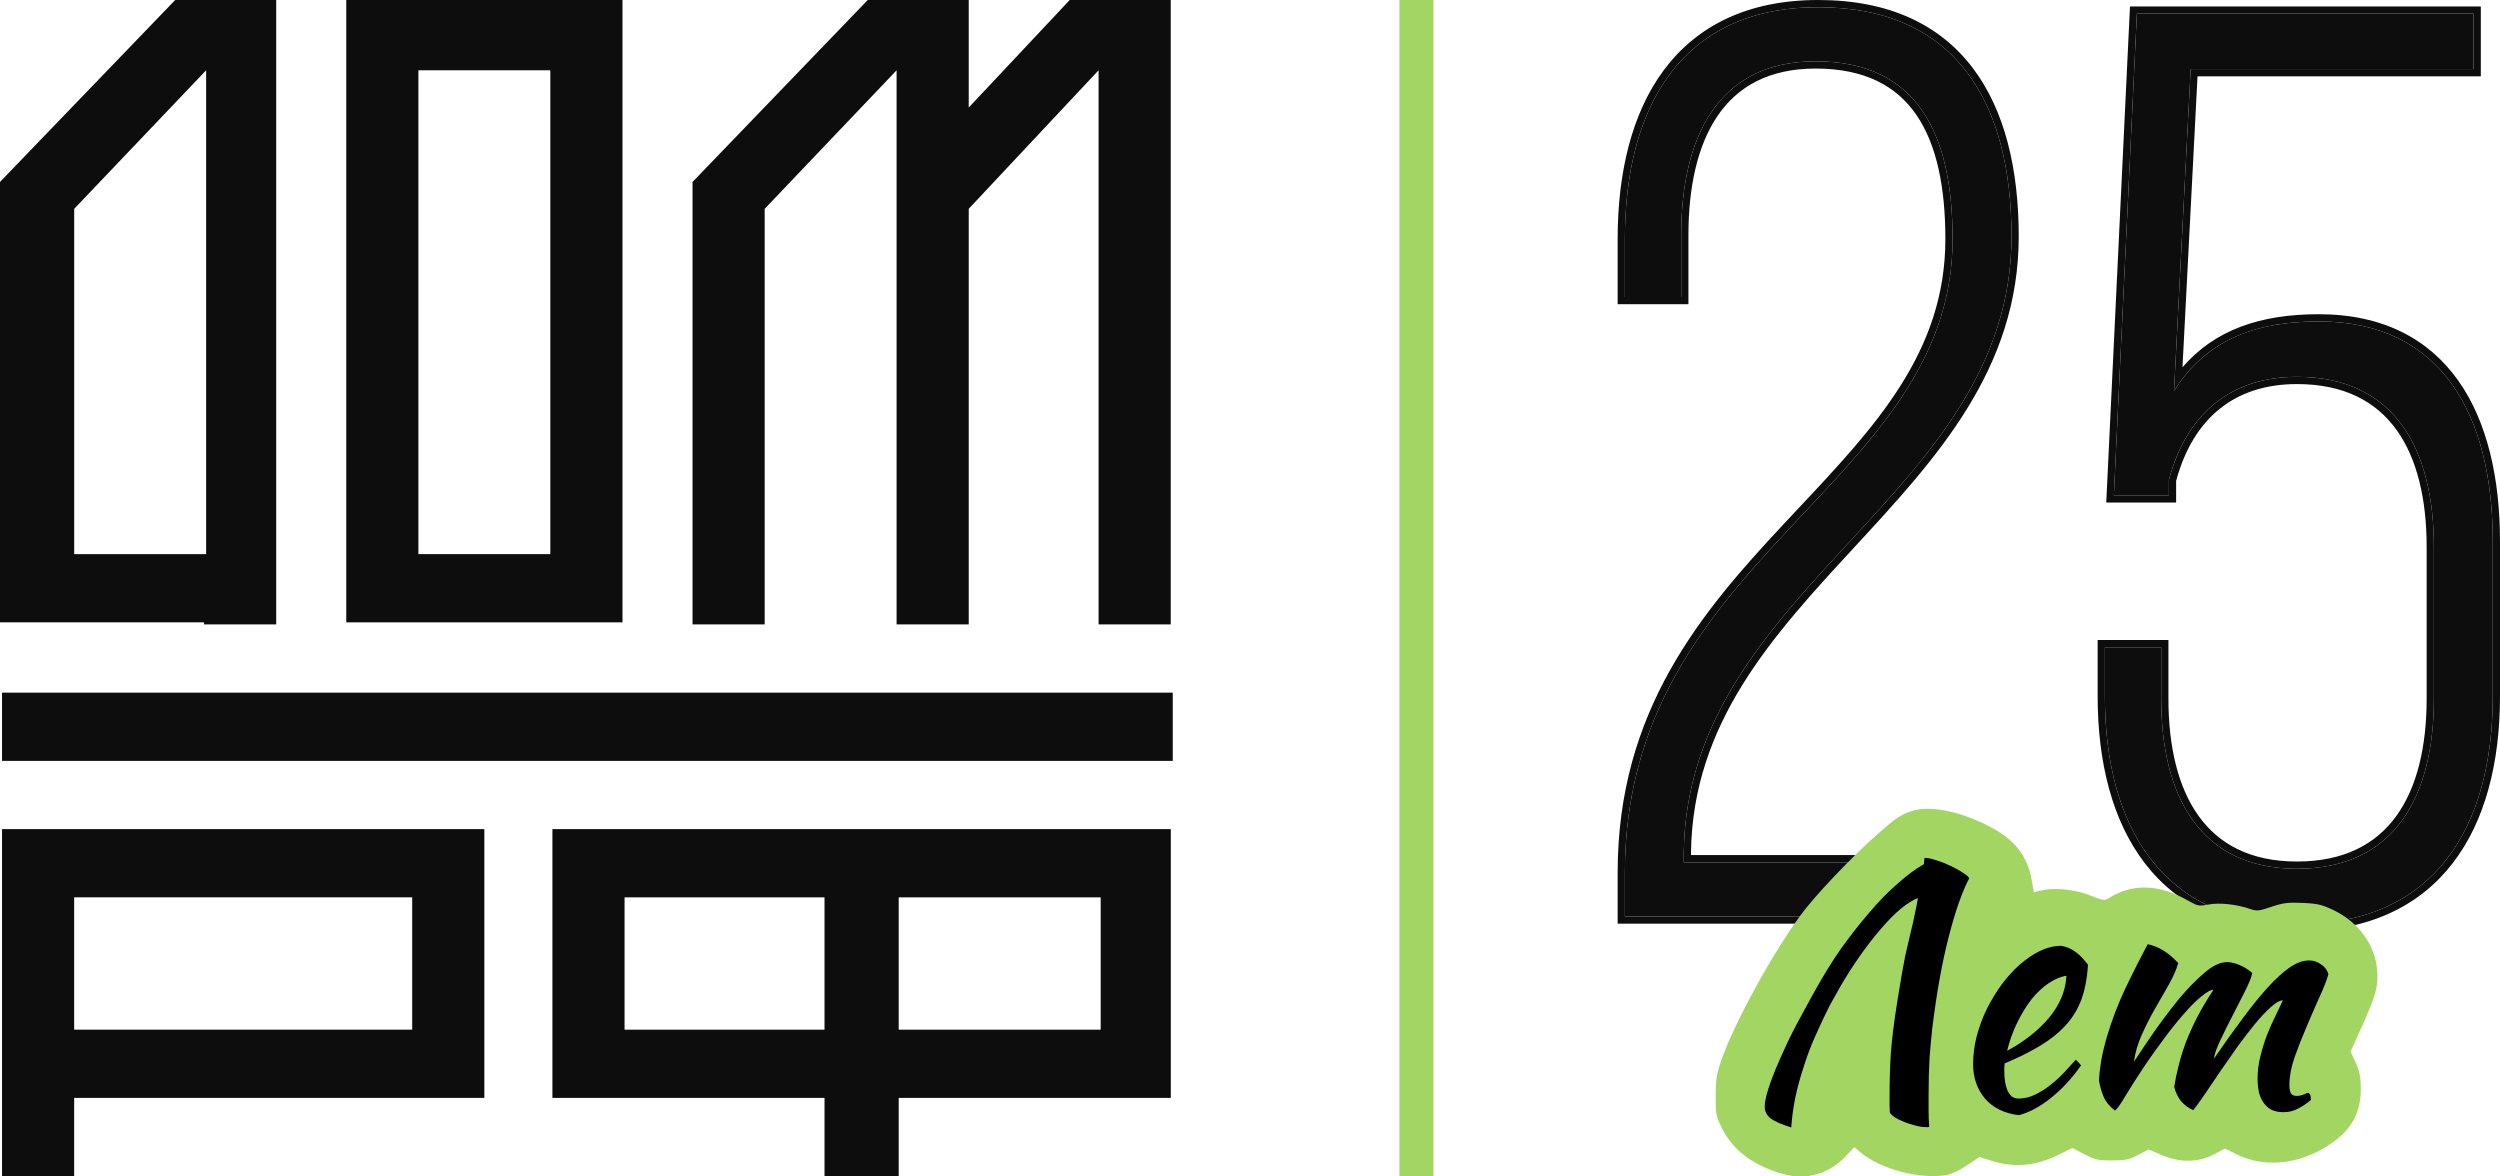 <svg width="102" height="48" viewBox="0 0 102 48" fill="none" xmlns="http://www.w3.org/2000/svg">
<g clip-path="url(#clip0_1_1655)">
<path d="M47.849 28.26H0.083V31.044H47.849V28.26Z" fill="#0D0D0D"/>
<path d="M0.083 48H3.026V44.794H19.761V33.828H0.083V48ZM3.026 36.611H16.818V42.01H3.026V36.611Z" fill="#0D0D0D"/>
<path d="M22.539 44.794H33.64V48H36.667V44.794H47.768V33.828H22.539V44.794ZM36.667 36.612H44.908V42.011H36.667V36.612ZM25.482 36.612H33.64V42.011H25.482V36.612Z" fill="#0D0D0D"/>
<path d="M25.397 0H14.128V25.392H25.397V0ZM22.453 22.608H17.071V2.868H22.453V22.608Z" fill="#0D0D0D"/>
<path d="M31.199 8.52L36.581 2.868V25.476H39.524V8.52L44.822 2.868V25.476H47.766V0H43.645L39.524 4.387V0H35.404L28.256 7.423V25.476H31.199V8.52Z" fill="#0D0D0D"/>
<path d="M8.325 25.476H11.269V0H7.148L0 7.423V25.392H8.325V25.476ZM3.027 8.52L8.41 2.868V22.608H3.027V8.52Z" fill="#0D0D0D"/>
<path d="M58.483 0H57.096V48H58.483V0Z" fill="#A3D562"/>
<path d="M74.182 0.295C68.541 0.295 66.295 4.446 66.295 9.753V12.117H68.593V9.595C68.593 5.655 70.056 2.502 74.077 2.502C78.256 2.502 79.666 5.497 79.666 9.753C79.666 19.841 66.295 22.625 66.295 35.603V37.389H81.755V35.183H68.698V34.762C68.854 23.939 82.069 20.261 82.069 9.648C82.069 4.288 79.875 0.295 74.182 0.295Z" fill="#0D0D0D"/>
<path d="M89.379 2.817H100.921V0.558H87.185L86.245 20.208H88.491V19.578C89.222 16.846 91.05 15.375 93.714 15.375C97.735 15.375 99.302 18.369 99.302 22.31V28.51C99.302 32.45 97.735 35.445 93.714 35.445C89.744 35.445 88.177 32.45 88.177 28.51V26.408H85.879V28.405C85.879 33.712 88.229 37.705 93.766 37.705C99.355 37.705 101.705 33.712 101.705 28.405V22.1C101.705 17.003 99.668 13.115 94.602 13.115C91.886 13.115 89.953 13.956 88.7 15.953L89.379 2.817Z" fill="#0D0D0D"/>
<path fill-rule="evenodd" clip-rule="evenodd" d="M66 12.412V9.753C66 7.064 66.568 4.628 67.886 2.858C69.216 1.073 71.28 0 74.182 0C77.105 0 79.171 1.03 80.496 2.784C81.81 4.523 82.364 6.935 82.364 9.648C82.364 15.065 78.996 18.712 75.699 22.283L75.659 22.327C72.324 25.938 69.07 29.483 68.993 34.764V34.887H82.05V37.685H66V35.603C66 28.992 69.416 24.978 72.765 21.392C72.97 21.173 73.175 20.955 73.378 20.738C76.516 17.398 79.371 14.358 79.371 9.753C79.371 7.648 79.02 5.906 78.195 4.698C77.384 3.511 76.086 2.797 74.077 2.797C72.156 2.797 70.88 3.543 70.071 4.737C69.25 5.948 68.888 7.653 68.888 9.595V12.412H66ZM68.698 34.762C68.776 29.346 72.125 25.718 75.451 22.116C78.771 18.52 82.069 14.949 82.069 9.648C82.069 4.288 79.875 0.295 74.182 0.295C68.541 0.295 66.295 4.446 66.295 9.753V12.117H68.593V9.595C68.593 5.655 70.056 2.502 74.077 2.502C78.256 2.502 79.666 5.497 79.666 9.753C79.666 14.479 76.731 17.603 73.61 20.923C70.072 24.688 66.295 28.706 66.295 35.603V37.389H81.755V35.183H68.698V34.762ZM87.185 0.558H100.921V2.817H89.379L88.7 15.953C88.802 15.79 88.908 15.635 89.019 15.488C90.273 13.825 92.106 13.115 94.602 13.115C99.668 13.115 101.705 17.003 101.705 22.1V28.405C101.705 33.712 99.355 37.705 93.766 37.705C88.229 37.705 85.879 33.712 85.879 28.405V26.408H88.177V28.51C88.177 32.45 89.744 35.445 93.714 35.445C97.735 35.445 99.302 32.45 99.302 28.51V22.31C99.302 18.369 97.735 15.375 93.714 15.375C91.05 15.375 89.222 16.846 88.491 19.578V20.208H86.245L87.185 0.558ZM88.786 19.617V20.504H85.935L86.903 0.263H101.217V3.113H89.659L89.045 14.986C90.356 13.464 92.204 12.82 94.602 12.82C97.221 12.82 99.091 13.831 100.294 15.525C101.485 17.204 102 19.519 102 22.1V28.405C102 31.096 101.405 33.494 100.064 35.226C98.715 36.969 96.638 38 93.766 38C90.919 38 88.855 36.969 87.513 35.225C86.179 33.493 85.584 31.096 85.584 28.405V26.113H88.472V28.51C88.472 30.448 88.859 32.112 89.697 33.283C90.523 34.439 91.814 35.15 93.714 35.15C95.641 35.15 96.944 34.438 97.777 33.283C98.621 32.111 99.007 30.448 99.007 28.51V22.31C99.007 20.372 98.621 18.709 97.777 17.537C96.944 16.382 95.641 15.67 93.714 15.67C92.438 15.67 91.383 16.021 90.562 16.682C89.748 17.337 89.14 18.316 88.786 19.617Z" fill="#0D0D0D"/>
<path fill-rule="evenodd" clip-rule="evenodd" d="M77.987 33.094C77.548 33.24 77.342 33.378 76.621 34.016C75.521 34.989 74.047 36.542 73.454 37.353C72.279 38.96 70.75 41.761 70.226 43.266C70.041 43.8 70.003 44.04 70 44.71C69.997 45.472 70.012 45.544 70.27 46.057C70.726 46.965 71.598 47.599 72.82 47.915C73.734 48.152 74.626 47.889 75.294 47.185L75.657 46.803L75.912 47.019C76.738 47.72 78.439 48.15 79.492 47.925C79.653 47.89 80.004 47.714 80.273 47.532L80.762 47.203L81.21 47.346C82.207 47.665 83.061 47.582 84.096 47.064L84.551 46.837L85.041 47.092C85.475 47.318 85.606 47.347 86.173 47.346C86.72 47.344 86.878 47.311 87.24 47.12L87.664 46.896L88.191 47.122C88.941 47.443 89.672 47.436 90.319 47.101L90.782 46.861L91.225 47.083C92.495 47.72 94.078 47.483 95.366 46.463C96.008 45.955 96.326 45.278 96.32 44.429C96.317 43.935 96.274 43.713 96.11 43.353L95.905 42.9L96.327 41.963C96.941 40.602 97.036 40.265 96.99 39.617C96.916 38.569 96.253 37.641 95.221 37.14C94.751 36.912 94.562 36.867 93.955 36.839C93.354 36.811 93.15 36.837 92.673 36.998C92.163 37.171 92.074 37.18 91.806 37.086C91.257 36.895 90.551 36.819 90.107 36.904C89.718 36.978 89.662 36.967 89.284 36.751C88.086 36.063 86.991 36.033 86.015 36.659C85.872 36.751 85.777 36.736 85.301 36.542C84.688 36.293 83.846 36.202 83.311 36.326L82.981 36.403L82.897 35.923C82.725 34.938 82.215 34.274 81.228 33.751C79.998 33.099 78.743 32.845 77.987 33.094Z" fill="#A3D562"/>
<path d="M77.413 40.839C77.549 39.99 77.655 39.38 77.731 39.01C77.816 38.63 77.905 38.247 77.999 37.858C78.033 37.732 78.071 37.56 78.113 37.344C78.164 37.118 78.211 36.883 78.253 36.639C78.041 36.72 77.803 36.87 77.54 37.086C77.285 37.303 77.018 37.574 76.738 37.899C76.466 38.215 76.186 38.576 75.897 38.983C75.617 39.38 75.345 39.805 75.082 40.256L74.636 41.055C74.433 41.462 74.242 41.868 74.063 42.275C73.885 42.672 73.732 43.074 73.605 43.48C73.46 43.914 73.341 44.347 73.248 44.781C73.163 45.214 73.108 45.621 73.083 46C72.675 45.874 72.391 45.747 72.229 45.621C72.076 45.494 72 45.336 72 45.147C72 45.002 72.038 44.799 72.115 44.537C72.191 44.275 72.301 43.968 72.446 43.616C72.599 43.255 72.777 42.857 72.981 42.424C73.193 41.99 73.507 41.399 73.923 40.649C74.339 39.89 74.734 39.245 75.108 38.712C75.49 38.179 75.872 37.691 76.254 37.249C76.636 36.797 77.018 36.404 77.4 36.07C77.782 35.727 78.147 35.456 78.495 35.257C78.504 35.194 78.508 35.14 78.508 35.095C78.517 35.05 78.521 35.018 78.521 35C78.64 35 78.797 35.032 78.992 35.095C79.196 35.158 79.391 35.235 79.578 35.325C79.773 35.415 79.943 35.51 80.087 35.61C80.24 35.7 80.325 35.777 80.342 35.84C80.062 36.364 79.786 37.149 79.514 38.197C79.243 39.236 79.018 40.482 78.839 41.936C78.797 42.297 78.759 42.708 78.725 43.169C78.699 43.629 78.686 44.144 78.686 44.713C78.686 44.912 78.686 45.115 78.686 45.323C78.686 45.53 78.695 45.747 78.712 45.973C78.695 45.982 78.678 45.986 78.661 45.986C78.644 45.986 78.61 45.986 78.559 45.986C78.44 45.986 78.3 45.964 78.139 45.919C77.986 45.883 77.833 45.833 77.68 45.77C77.536 45.715 77.409 45.652 77.298 45.58C77.196 45.508 77.133 45.445 77.107 45.39C77.099 45.273 77.094 45.156 77.094 45.038C77.094 44.93 77.094 44.812 77.094 44.686C77.094 44.126 77.111 43.557 77.145 42.979C77.188 42.401 77.277 41.688 77.413 40.839Z" fill="black"/>
<path d="M85.189 39.362C85.156 39.922 85.062 40.405 84.909 40.812C84.756 41.209 84.536 41.561 84.247 41.868C83.967 42.166 83.623 42.437 83.215 42.681C82.808 42.925 82.332 43.16 81.789 43.386C81.789 43.44 81.785 43.498 81.776 43.562C81.776 43.616 81.776 43.675 81.776 43.738C81.776 43.855 81.785 43.977 81.802 44.103C81.819 44.23 81.848 44.347 81.891 44.456C81.933 44.564 81.993 44.654 82.069 44.727C82.146 44.79 82.243 44.821 82.362 44.821C82.591 44.821 82.816 44.767 83.037 44.659C83.258 44.55 83.466 44.419 83.661 44.266C83.865 44.103 84.052 43.932 84.222 43.751C84.4 43.562 84.557 43.39 84.693 43.236C84.778 43.318 84.85 43.395 84.909 43.467C84.527 44.009 84.107 44.46 83.648 44.821C83.198 45.174 82.77 45.399 82.362 45.499C81.776 45.426 81.318 45.201 80.987 44.821C80.664 44.433 80.503 43.968 80.503 43.426C80.503 43.056 80.549 42.681 80.643 42.302C80.745 41.913 80.88 41.543 81.05 41.191C81.229 40.83 81.432 40.491 81.662 40.175C81.899 39.859 82.15 39.583 82.413 39.349C82.685 39.114 82.961 38.929 83.241 38.793C83.529 38.658 83.814 38.59 84.094 38.59C84.485 38.644 84.85 38.901 85.189 39.362ZM84.311 39.809C84.081 39.845 83.844 39.945 83.597 40.107C83.351 40.27 83.118 40.486 82.897 40.757C82.685 41.028 82.489 41.344 82.311 41.706C82.133 42.067 81.993 42.455 81.891 42.871C82.57 42.509 83.135 42.067 83.585 41.543C84.035 41.01 84.277 40.432 84.311 39.809Z" fill="black"/>
<path d="M93.141 40.812C93.005 40.821 92.839 40.915 92.644 41.096C92.448 41.268 92.236 41.493 92.007 41.773C91.786 42.044 91.553 42.347 91.306 42.681C91.069 43.015 90.835 43.349 90.606 43.684C90.385 44.009 90.177 44.316 89.982 44.605C89.787 44.894 89.621 45.124 89.485 45.296C89.299 45.214 89.137 45.097 89.001 44.943C88.865 44.781 88.768 44.582 88.708 44.347C88.751 44.067 88.81 43.778 88.887 43.48C88.963 43.173 89.061 42.857 89.18 42.532C89.307 42.207 89.46 41.868 89.638 41.516C89.825 41.155 90.05 40.776 90.313 40.378C90.186 40.387 90.012 40.486 89.791 40.676C89.57 40.857 89.332 41.096 89.078 41.394C88.823 41.683 88.56 42.013 88.288 42.383C88.016 42.744 87.762 43.101 87.524 43.453C87.21 43.923 86.947 44.334 86.734 44.686C86.531 45.038 86.382 45.246 86.288 45.309C86.068 45.138 85.915 44.952 85.83 44.754C85.745 44.555 85.681 44.334 85.639 44.09C85.647 43.873 85.677 43.602 85.728 43.277C85.788 42.952 85.868 42.618 85.97 42.275C86.165 41.615 86.416 40.961 86.722 40.31C87.036 39.66 87.337 39.064 87.626 38.522C87.864 38.576 88.076 38.662 88.263 38.78C88.458 38.897 88.662 39.069 88.874 39.294C88.789 39.574 88.657 39.872 88.479 40.188C88.301 40.495 88.114 40.821 87.919 41.164C87.724 41.507 87.545 41.859 87.384 42.22C87.222 42.582 87.116 42.947 87.065 43.318C87.303 42.956 87.583 42.541 87.906 42.071C88.237 41.602 88.573 41.159 88.912 40.744C89.26 40.328 89.604 39.976 89.944 39.687C90.283 39.398 90.589 39.254 90.861 39.254C90.963 39.254 91.073 39.272 91.192 39.308C91.311 39.344 91.421 39.389 91.523 39.443C91.625 39.498 91.71 39.552 91.778 39.606C91.846 39.651 91.884 39.687 91.892 39.714C91.85 39.895 91.748 40.143 91.587 40.459C91.434 40.766 91.268 41.092 91.09 41.435C90.912 41.778 90.746 42.112 90.593 42.437C90.441 42.753 90.351 43.006 90.326 43.196C90.742 42.591 91.132 42.044 91.498 41.557C91.863 41.06 92.207 40.636 92.529 40.283C92.852 39.931 93.149 39.66 93.421 39.47C93.701 39.281 93.964 39.186 94.21 39.186C94.38 39.186 94.537 39.236 94.682 39.335C94.834 39.425 94.941 39.561 95 39.741C94.924 40.012 94.796 40.337 94.618 40.717C94.448 41.096 94.274 41.498 94.096 41.922C93.917 42.338 93.756 42.749 93.612 43.155C93.476 43.562 93.408 43.927 93.408 44.252C93.408 44.442 93.433 44.569 93.484 44.632C93.535 44.686 93.608 44.713 93.701 44.713C93.803 44.713 93.896 44.695 93.981 44.659C94.075 44.614 94.142 44.591 94.185 44.591C94.236 44.627 94.266 44.672 94.274 44.727C94.282 44.781 94.287 44.831 94.287 44.876C94.117 45.02 93.943 45.138 93.765 45.228C93.586 45.327 93.387 45.377 93.166 45.377C92.962 45.377 92.792 45.341 92.657 45.269C92.529 45.196 92.423 45.097 92.338 44.97C92.253 44.844 92.194 44.7 92.16 44.537C92.126 44.374 92.109 44.198 92.109 44.009C92.109 43.702 92.147 43.399 92.224 43.101C92.3 42.794 92.389 42.505 92.491 42.234C92.601 41.954 92.716 41.697 92.835 41.462C92.954 41.218 93.056 41.001 93.141 40.812Z" fill="black"/>
</g>
<defs>
<clipPath id="clip0_1_1655">
<rect width="102" height="48" fill="white"/>
</clipPath>
</defs>
</svg>
